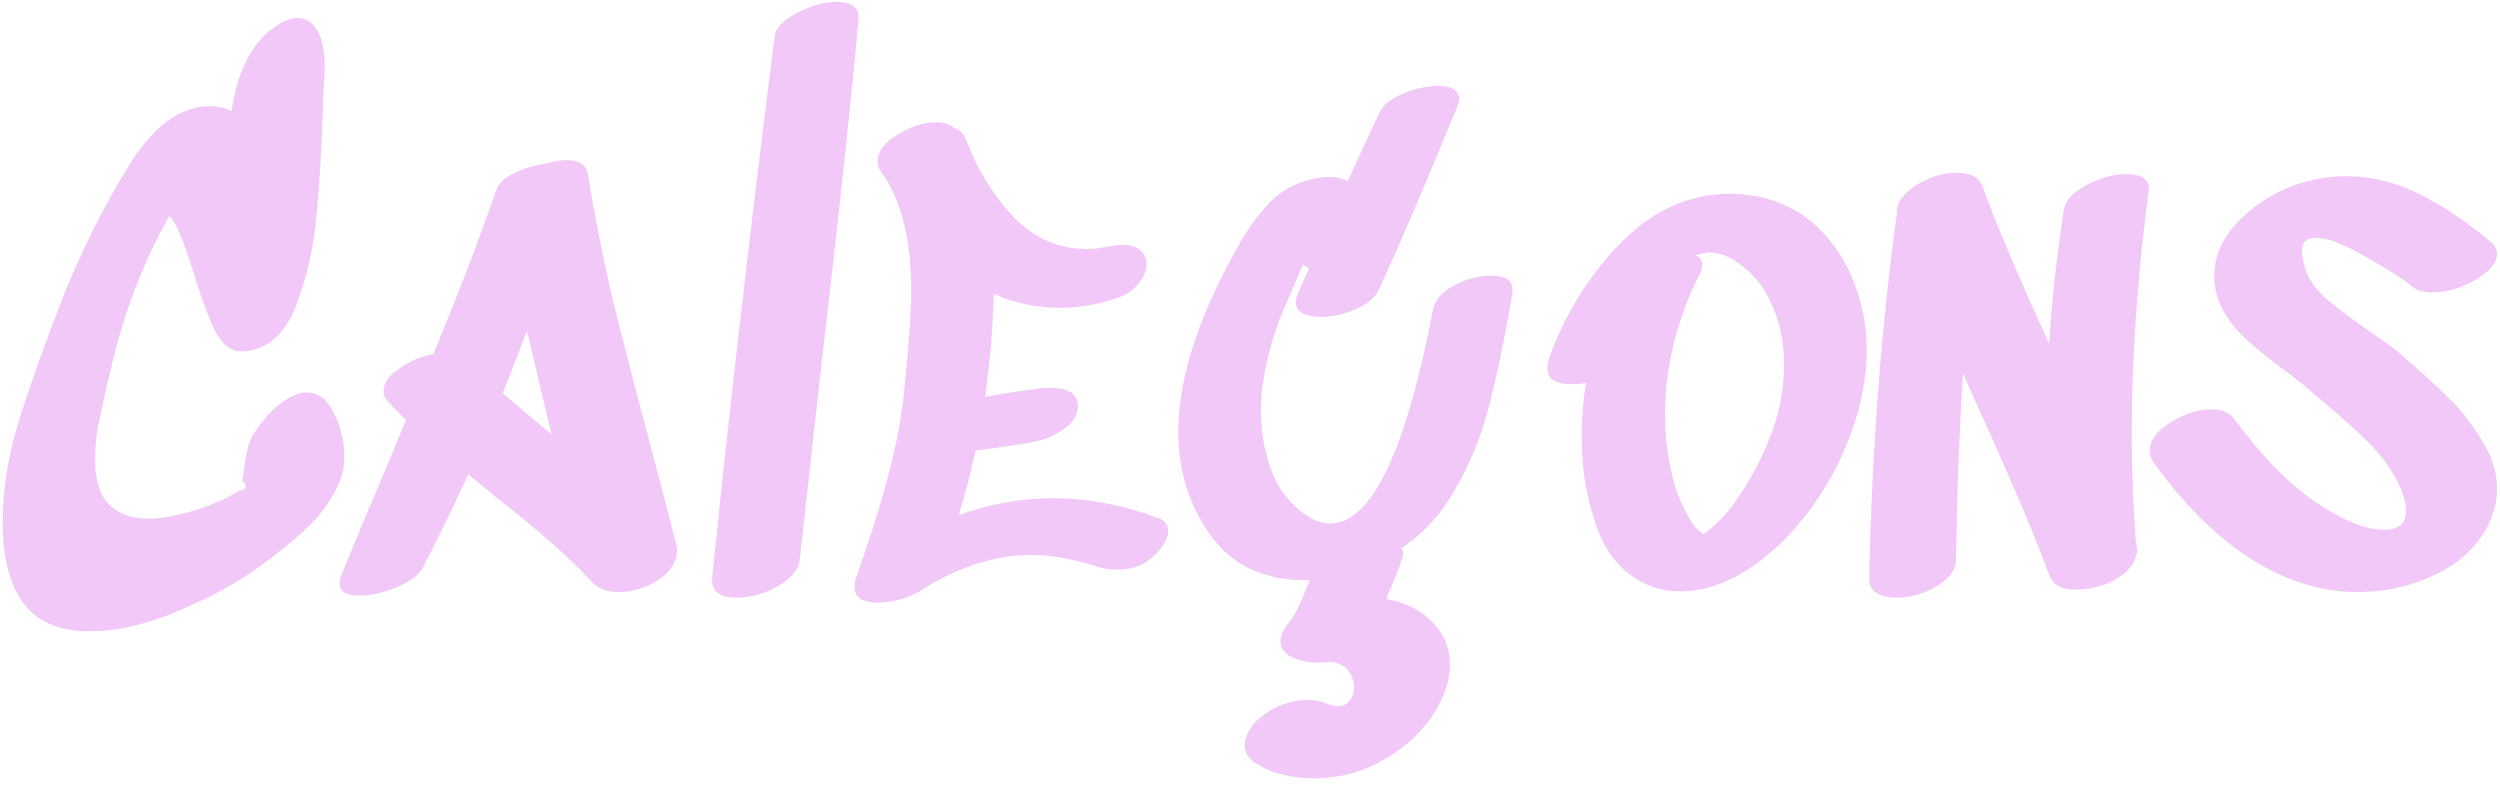 <svg width="223" height="70" viewBox="0 0 223 70" fill="none" xmlns="http://www.w3.org/2000/svg">
<path d="M14.663 19.09L14.788 19.028L14.663 19.09ZM26.217 35.265C26.591 35.099 26.987 35.016 27.403 35.016C28.402 35.016 29.194 35.619 29.776 36.827C30.401 38.034 30.713 39.346 30.713 40.761C30.713 41.511 30.609 42.156 30.401 42.697C29.776 44.321 28.756 45.799 27.341 47.131C25.925 48.463 24.218 49.816 22.22 51.191C20.263 52.481 17.952 53.668 15.288 54.75C12.665 55.791 10.229 56.312 7.981 56.312C4.608 56.312 2.36 54.979 1.236 52.315C0.57 50.816 0.237 48.921 0.237 46.632C0.237 43.759 0.695 40.803 1.611 37.763C2.568 34.682 3.859 31.039 5.483 26.834C7.106 22.712 9.042 18.799 11.291 15.093C13.539 11.346 16.016 9.473 18.723 9.473C19.43 9.473 20.076 9.618 20.659 9.91C21.116 6.746 22.178 4.414 23.843 2.915C24.884 2.041 25.779 1.604 26.529 1.604C27.403 1.604 28.069 2.124 28.527 3.165C28.819 3.915 28.965 4.872 28.965 6.038C28.965 6.621 28.923 7.412 28.84 8.411L28.777 10.285C28.694 13.324 28.507 16.363 28.215 19.403C27.965 22.151 27.362 24.773 26.404 27.271C25.446 29.77 23.927 31.123 21.845 31.331C20.804 31.456 19.951 30.915 19.285 29.707C18.66 28.5 17.994 26.73 17.286 24.399C16.828 22.9 16.433 21.776 16.099 21.026C15.808 20.235 15.475 19.652 15.1 19.278C12.727 23.483 10.979 28.083 9.854 33.08L9.542 34.328C9.209 35.827 8.938 37.076 8.73 38.076C8.564 39.033 8.48 39.991 8.48 40.948C8.48 43.072 9.022 44.529 10.104 45.32C10.854 45.944 11.915 46.257 13.289 46.257C14.205 46.257 15.204 46.111 16.287 45.82C17.369 45.57 18.514 45.174 19.722 44.633C20.096 44.467 20.659 44.175 21.408 43.759C21.741 43.717 21.907 43.592 21.907 43.384C21.907 43.218 21.803 43.051 21.595 42.884C21.678 42.51 21.762 41.989 21.845 41.323C21.928 40.699 22.032 40.178 22.157 39.762C22.282 39.346 22.49 38.908 22.782 38.45C23.864 36.868 25.009 35.806 26.217 35.265ZM45.334 33.829L44.834 35.078L49.206 38.763L48.769 36.952C48.477 35.786 47.894 33.309 47.02 29.52L45.334 33.829ZM52.453 15.593C53.036 19.215 53.765 22.9 54.639 26.647C55.555 30.352 56.658 34.62 57.949 39.45C59.156 44.029 59.947 47.069 60.322 48.568C60.364 48.692 60.385 48.88 60.385 49.13C60.385 50.129 59.822 51.003 58.698 51.752C57.574 52.46 56.408 52.814 55.201 52.814C54.202 52.814 53.432 52.544 52.89 52.002C51.683 50.712 50.413 49.483 49.081 48.318C47.748 47.152 46 45.715 43.835 44.008L41.774 42.322C40.025 46.069 38.672 48.838 37.715 50.628C37.423 51.253 36.653 51.836 35.404 52.377C34.197 52.877 33.072 53.127 32.032 53.127C30.866 53.127 30.283 52.752 30.283 52.002C30.283 51.794 30.345 51.544 30.47 51.253C31.719 48.172 33.197 44.633 34.904 40.636L36.216 37.451C35.175 36.41 34.654 35.89 34.654 35.89C34.363 35.598 34.217 35.265 34.217 34.891C34.217 34.183 34.675 33.517 35.591 32.892C36.507 32.226 37.527 31.789 38.651 31.581C40.65 26.793 42.523 21.922 44.272 16.967C44.439 16.384 44.959 15.884 45.833 15.468C46.749 15.01 47.707 14.719 48.706 14.594C49.414 14.386 50.018 14.281 50.517 14.281C51.683 14.281 52.328 14.719 52.453 15.593ZM69.087 3.29C69.171 2.499 69.837 1.791 71.086 1.167C72.335 0.501 73.521 0.167 74.645 0.167C75.978 0.167 76.623 0.667 76.582 1.666C75.915 9.119 74.812 19.403 73.272 32.517C72.272 41.469 71.627 47.277 71.335 49.941C71.252 50.816 70.586 51.607 69.337 52.315C68.13 52.981 66.943 53.314 65.777 53.314C64.154 53.314 63.404 52.71 63.529 51.503C64.986 37.181 66.839 21.11 69.087 3.29ZM103.264 46.194C103.889 46.403 104.201 46.777 104.201 47.319C104.201 47.985 103.806 48.713 103.015 49.504C102.14 50.379 101.016 50.816 99.642 50.816C98.976 50.816 98.414 50.733 97.956 50.566C95.749 49.858 93.751 49.504 91.961 49.504C88.838 49.504 85.653 50.504 82.406 52.502C81.864 52.877 81.198 53.189 80.407 53.439C79.658 53.647 78.95 53.751 78.284 53.751C77.659 53.751 77.16 53.647 76.785 53.439C76.41 53.189 76.223 52.814 76.223 52.315C76.223 52.023 76.264 51.773 76.348 51.565C77.555 48.193 78.513 45.154 79.221 42.447C79.97 39.741 80.47 36.993 80.719 34.204C81.094 30.456 81.281 27.709 81.281 25.96C81.281 21.339 80.386 17.8 78.596 15.343C78.388 15.093 78.284 14.76 78.284 14.344C78.284 13.511 78.867 12.741 80.032 12.033C81.198 11.284 82.343 10.909 83.467 10.909C84.217 10.909 84.758 11.076 85.091 11.409C85.632 11.617 85.986 11.95 86.153 12.408C87.194 15.156 88.63 17.487 90.462 19.403C92.294 21.276 94.459 22.213 96.957 22.213C97.415 22.213 98.102 22.13 99.018 21.963C99.601 21.88 99.975 21.838 100.142 21.838C100.85 21.838 101.37 22.005 101.703 22.338C102.078 22.629 102.265 23.046 102.265 23.587C102.265 24.17 102.015 24.753 101.516 25.335C101.058 25.918 100.433 26.335 99.642 26.584C97.935 27.167 96.228 27.459 94.521 27.459C92.481 27.459 90.524 27.043 88.651 26.21C88.567 28.541 88.463 30.29 88.338 31.456L87.901 35.39C89.525 35.099 91.149 34.849 92.772 34.641L93.647 34.578C95.312 34.578 96.145 35.14 96.145 36.264C96.145 37.014 95.729 37.68 94.896 38.263C94.063 38.846 93.21 39.221 92.335 39.387C91.045 39.637 89.275 39.907 87.027 40.199C86.569 42.239 86.069 44.154 85.528 45.944C88.276 44.945 91.066 44.446 93.897 44.446C97.019 44.446 100.142 45.029 103.264 46.194ZM127.837 27.584C128.004 26.751 128.628 26.043 129.711 25.46C130.835 24.878 131.938 24.586 133.021 24.586C134.436 24.586 135.061 25.127 134.894 26.21L134.644 27.646C134.02 31.185 133.375 34.183 132.708 36.639C132.084 39.054 131.105 41.406 129.773 43.696C128.482 45.986 126.775 47.797 124.652 49.13C121.904 50.878 119.094 51.752 116.221 51.752C114.514 51.752 112.911 51.399 111.412 50.691C109.955 49.983 108.727 48.88 107.728 47.381C105.979 44.8 105.105 41.843 105.105 38.513C105.105 34.016 106.708 28.812 109.914 22.9C110.996 20.86 112.12 19.236 113.286 18.029C114.493 16.821 115.992 16.093 117.782 15.843C117.949 15.801 118.178 15.78 118.469 15.78C119.136 15.78 119.718 15.905 120.218 16.155C121.467 13.407 122.425 11.346 123.091 9.972C123.382 9.348 124.069 8.807 125.152 8.349C126.276 7.891 127.317 7.662 128.274 7.662C129.523 7.662 130.148 8.057 130.148 8.848C130.148 9.015 130.085 9.265 129.961 9.598C127.088 16.592 124.756 22.026 122.966 25.898C122.674 26.564 121.988 27.126 120.905 27.584C119.864 28.042 118.844 28.271 117.845 28.271C117.179 28.271 116.637 28.167 116.221 27.959C115.805 27.75 115.597 27.417 115.597 26.959C115.597 26.668 115.68 26.355 115.846 26.023L116.783 23.899C116.575 23.858 116.388 23.753 116.221 23.587L114.972 26.522C113.806 29.062 113.036 31.602 112.661 34.141C112.537 34.932 112.474 35.744 112.474 36.577C112.474 38.367 112.745 40.053 113.286 41.635C113.827 43.218 114.681 44.487 115.846 45.445C116.804 46.278 117.741 46.694 118.657 46.694C122.321 46.694 125.381 40.324 127.837 27.584ZM120.093 69.114C119.052 69.322 118.095 69.426 117.22 69.426C116.513 69.426 115.784 69.364 115.035 69.239C114.202 69.072 113.515 68.864 112.974 68.615L111.475 67.803L112.162 68.177C111.412 67.761 111.038 67.199 111.038 66.491C111.038 66.075 111.163 65.638 111.412 65.18C111.662 64.763 111.974 64.389 112.349 64.055C112.932 63.556 113.598 63.16 114.348 62.869C115.097 62.578 115.846 62.432 116.596 62.432C117.304 62.432 117.928 62.557 118.469 62.806C118.802 62.931 119.094 62.994 119.344 62.994C119.802 62.994 120.156 62.827 120.405 62.494C120.655 62.161 120.78 61.766 120.78 61.308C120.78 60.683 120.551 60.121 120.093 59.621C119.635 59.163 119.011 58.976 118.22 59.059C117.304 59.184 116.409 59.08 115.534 58.747C114.66 58.414 114.223 57.894 114.223 57.186C114.223 56.728 114.452 56.207 114.91 55.624C115.284 55.166 115.638 54.563 115.971 53.813C116.304 53.064 116.596 52.356 116.846 51.69C117.179 50.899 117.762 50.233 118.594 49.692C119.427 49.15 120.343 48.755 121.342 48.505C121.675 48.422 122.175 48.38 122.841 48.38C124.673 48.38 125.422 48.859 125.089 49.816C124.798 50.649 124.319 51.857 123.653 53.439C125.402 53.73 126.796 54.438 127.837 55.562C128.836 56.603 129.336 57.852 129.336 59.309C129.336 60.558 128.92 61.911 128.087 63.368C127.213 64.784 126.068 65.992 124.652 66.991C123.278 67.99 121.759 68.698 120.093 69.114ZM157.703 39.45C158.661 37.201 159.14 34.891 159.14 32.517C159.14 30.644 158.806 28.937 158.14 27.396C157.516 25.814 156.517 24.524 155.143 23.524C154.227 22.858 153.352 22.525 152.52 22.525C152.187 22.525 151.77 22.608 151.271 22.775C151.645 22.942 151.833 23.233 151.833 23.649C151.833 23.899 151.749 24.191 151.583 24.524C150.625 26.355 149.876 28.354 149.335 30.519C148.793 32.642 148.523 34.786 148.523 36.952C148.523 39.45 148.897 41.823 149.647 44.071C150.147 45.32 150.667 46.298 151.208 47.006C151.458 47.298 151.708 47.506 151.958 47.631C153.165 46.798 154.248 45.632 155.205 44.133C156.204 42.635 157.037 41.073 157.703 39.45ZM156.829 17.529C158.869 17.945 160.618 18.84 162.075 20.215C163.532 21.588 164.635 23.254 165.385 25.211C166.134 27.126 166.509 29.124 166.509 31.206C166.509 33.662 166.03 36.181 165.072 38.763C164.115 41.344 162.803 43.717 161.138 45.882C159.473 48.047 157.62 49.754 155.58 51.003C153.665 52.169 151.791 52.752 149.959 52.752C148.127 52.752 146.524 52.19 145.15 51.066C143.776 49.941 142.777 48.318 142.153 46.194C141.445 44.029 141.091 41.594 141.091 38.888C141.091 37.264 141.216 35.682 141.466 34.141C141.174 34.224 140.737 34.266 140.154 34.266C138.739 34.266 138.031 33.787 138.031 32.83C138.031 32.497 138.073 32.226 138.156 32.018C139.571 28.062 141.695 24.628 144.526 21.713C147.399 18.757 150.688 17.279 154.393 17.279C154.934 17.279 155.746 17.363 156.829 17.529ZM191.65 17.154C190.65 24.732 190.151 31.872 190.151 38.575C190.151 41.823 190.276 45.112 190.525 48.443C190.609 48.692 190.65 48.901 190.65 49.067C190.65 49.192 190.609 49.379 190.525 49.629C190.525 49.671 190.505 49.692 190.463 49.692V49.816C190.213 50.524 189.63 51.149 188.714 51.69C187.798 52.19 186.82 52.481 185.779 52.564C184.114 52.731 183.114 52.294 182.781 51.253C181.324 47.339 179.013 41.927 175.849 35.016L175.1 33.267C174.767 38.471 174.559 44.029 174.475 49.941C174.475 50.816 173.892 51.607 172.727 52.315C171.561 52.981 170.374 53.314 169.167 53.314C168.418 53.314 167.814 53.168 167.356 52.877C166.898 52.585 166.69 52.106 166.731 51.44C166.981 40.116 167.793 29.395 169.167 19.278L169.229 19.028C169.146 18.112 169.708 17.279 170.916 16.53C172.123 15.78 173.33 15.406 174.538 15.406C175.787 15.406 176.557 15.822 176.849 16.655C178.181 20.277 180.158 24.94 182.781 30.644C183.031 26.73 183.468 22.754 184.093 18.716C184.218 17.883 184.884 17.154 186.091 16.53C187.299 15.864 188.485 15.531 189.651 15.531C191.15 15.531 191.816 16.072 191.65 17.154ZM215.12 25.523C214.329 24.857 212.955 23.982 210.998 22.9C209.083 21.776 207.605 21.214 206.564 21.214C205.731 21.214 205.315 21.63 205.315 22.463C205.315 22.754 205.419 23.254 205.627 23.962C205.918 24.919 206.564 25.835 207.563 26.709C208.562 27.542 209.874 28.52 211.497 29.645C212.83 30.561 213.683 31.185 214.058 31.518C215.89 33.1 217.347 34.433 218.43 35.515C219.512 36.556 220.49 37.805 221.365 39.262C222.281 40.678 222.739 42.135 222.739 43.634C222.739 44.633 222.489 45.674 221.989 46.756C221.032 48.713 219.45 50.212 217.243 51.253C215.078 52.294 212.767 52.814 210.311 52.814C209.478 52.814 208.645 52.752 207.813 52.627C202.151 51.669 196.925 47.901 192.137 41.323C191.888 40.948 191.763 40.574 191.763 40.199C191.763 39.283 192.366 38.45 193.574 37.701C194.823 36.91 196.051 36.514 197.258 36.514C198.174 36.514 198.841 36.785 199.257 37.326C201.838 40.824 204.378 43.384 206.876 45.008C209.166 46.507 211.102 47.256 212.684 47.256C213.975 47.256 214.62 46.694 214.62 45.57C214.62 44.779 214.308 43.8 213.683 42.635C213.059 41.511 212.247 40.449 211.248 39.45C210.248 38.45 208.979 37.305 207.438 36.015L205.752 34.578C205.585 34.412 204.815 33.808 203.441 32.767C202.317 31.934 201.359 31.164 200.568 30.456C199.777 29.749 199.111 28.979 198.57 28.146C197.862 27.022 197.508 25.856 197.508 24.648C197.508 22.775 198.299 21.068 199.881 19.527C201.505 17.945 203.358 16.863 205.44 16.28C206.772 15.905 208.042 15.718 209.249 15.718C211.497 15.718 213.662 16.238 215.744 17.279C217.868 18.32 220.012 19.756 222.177 21.588C222.551 21.88 222.739 22.234 222.739 22.65C222.739 23.441 222.093 24.211 220.803 24.961C219.512 25.71 218.242 26.085 216.993 26.085C216.16 26.085 215.536 25.898 215.12 25.523Z" fill="#F2C8F9"/>
</svg>
